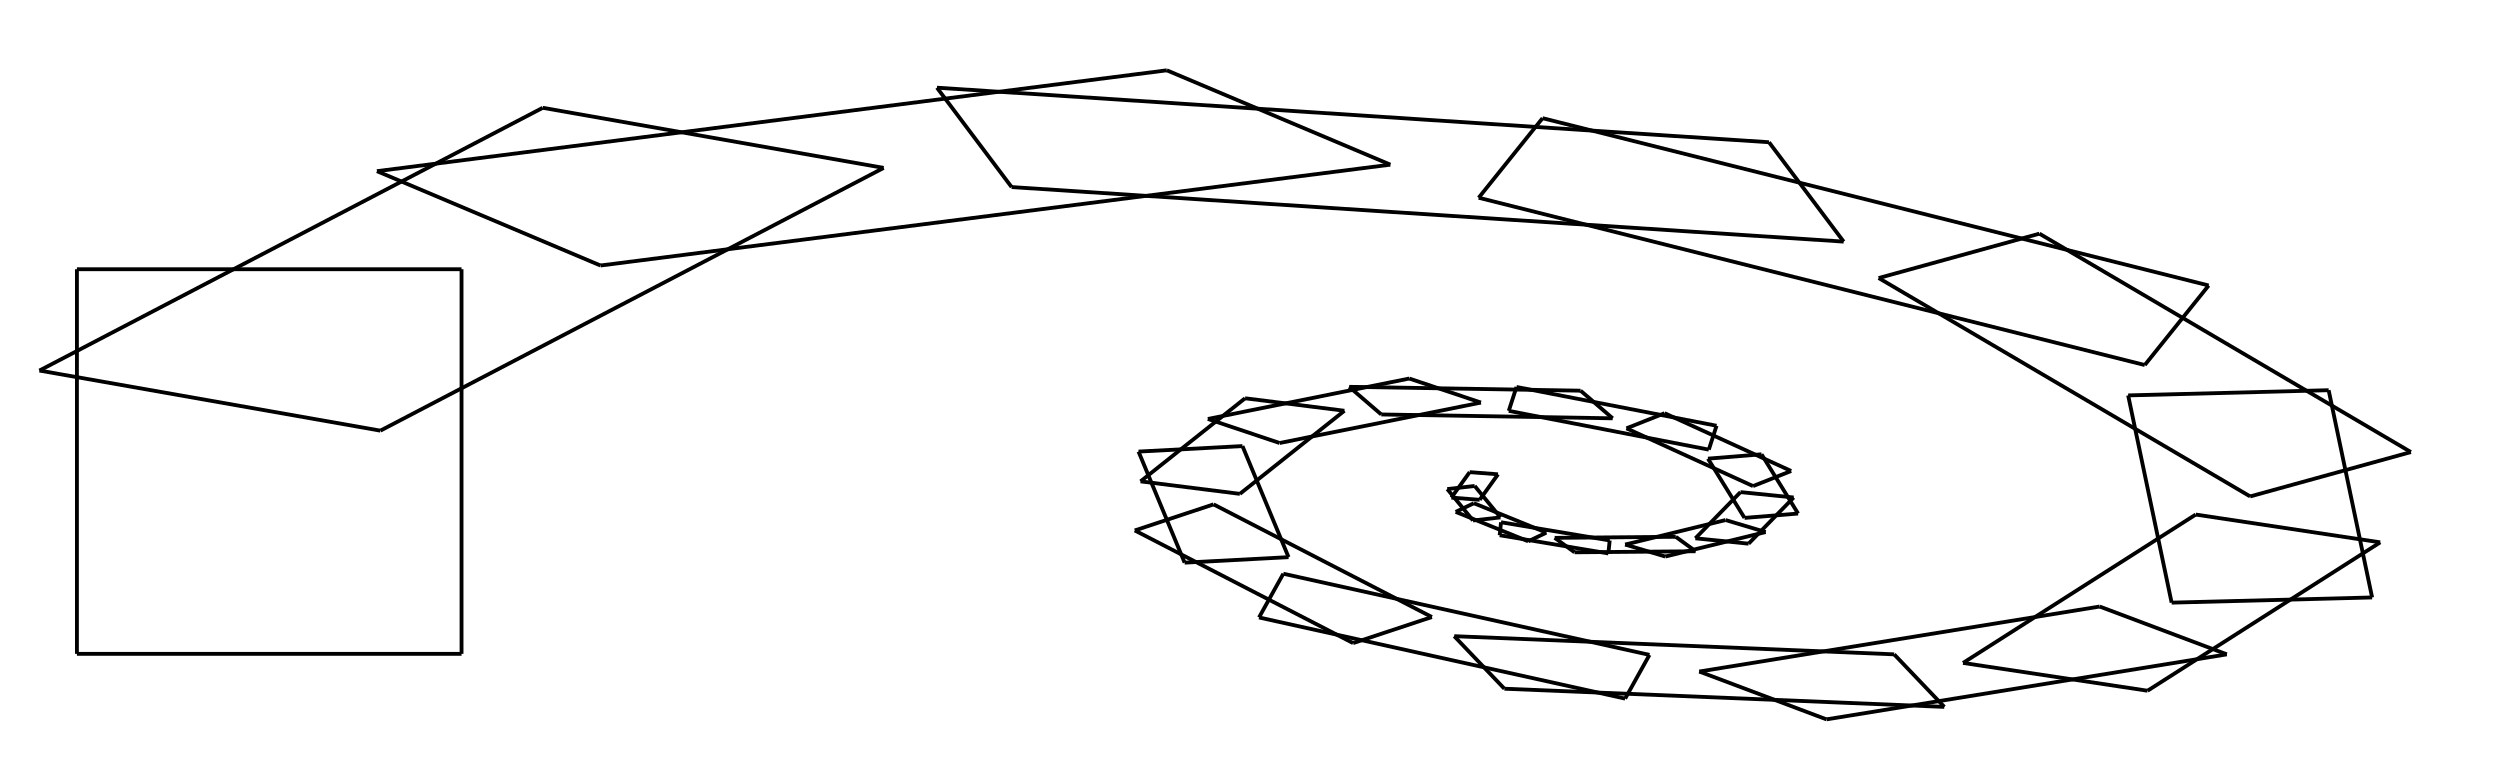 <?xml version="1.0"?><!DOCTYPE svg PUBLIC "-//W3C//DTD util.SVG 1.0//EN" "http://www.w3.org/TR/2001/REC-util.SVG-20010904/DTD/svg10.dtd"><svg xmlns="http://www.w3.org/2000/svg" height="200" width="650" text-rendering="auto" shape-rendering="auto"><line x1="20.0" y1="70.0" x2="120.0" y2="70.0" style="stroke-width:1;stroke:rgb(0,0,0);fill:none"/><line x1="120.0" y1="70.0" x2="120.0" y2="170.0" style="stroke-width:1;stroke:rgb(0,0,0);fill:none"/><line x1="120.0" y1="170.0" x2="20.0" y2="170.0" style="stroke-width:1;stroke:rgb(0,0,0);fill:none"/><line x1="20.0" y1="170.0" x2="20.0" y2="70.0" style="stroke-width:1;stroke:rgb(0,0,0);fill:none"/><line x1="141.109" y1="28.028" x2="229.742" y2="43.656" style="stroke-width:1;stroke:rgb(0,0,0);fill:none"/><line x1="229.742" y1="43.656" x2="98.891" y2="111.972" style="stroke-width:1;stroke:rgb(0,0,0);fill:none"/><line x1="98.891" y1="111.972" x2="10.258" y2="96.344" style="stroke-width:1;stroke:rgb(0,0,0);fill:none"/><line x1="10.258" y1="96.344" x2="141.109" y2="28.028" style="stroke-width:1;stroke:rgb(0,0,0);fill:none"/><line x1="303.372" y1="18.282" x2="361.48" y2="42.81" style="stroke-width:1;stroke:rgb(0,0,0);fill:none"/><line x1="361.48" y1="42.81" x2="156.111" y2="69.031" style="stroke-width:1;stroke:rgb(0,0,0);fill:none"/><line x1="156.111" y1="69.031" x2="98.004" y2="44.502" style="stroke-width:1;stroke:rgb(0,0,0);fill:none"/><line x1="98.004" y1="44.502" x2="303.372" y2="18.282" style="stroke-width:1;stroke:rgb(0,0,0);fill:none"/><line x1="459.943" y1="36.982" x2="479.35" y2="62.821" style="stroke-width:1;stroke:rgb(0,0,0);fill:none"/><line x1="479.35" y1="62.821" x2="263.016" y2="48.638" style="stroke-width:1;stroke:rgb(0,0,0);fill:none"/><line x1="263.016" y1="48.638" x2="243.61" y2="22.8" style="stroke-width:1;stroke:rgb(0,0,0);fill:none"/><line x1="243.61" y1="22.8" x2="459.943" y2="36.982" style="stroke-width:1;stroke:rgb(0,0,0);fill:none"/><line x1="574.247" y1="74.227" x2="557.638" y2="94.912" style="stroke-width:1;stroke:rgb(0,0,0);fill:none"/><line x1="557.638" y1="94.912" x2="384.454" y2="51.414" style="stroke-width:1;stroke:rgb(0,0,0);fill:none"/><line x1="384.454" y1="51.414" x2="401.062" y2="30.729" style="stroke-width:1;stroke:rgb(0,0,0);fill:none"/><line x1="401.062" y1="30.729" x2="574.247" y2="74.227" style="stroke-width:1;stroke:rgb(0,0,0);fill:none"/><line x1="626.821" y1="117.535" x2="585.035" y2="129.071" style="stroke-width:1;stroke:rgb(0,0,0);fill:none"/><line x1="585.035" y1="129.071" x2="488.455" y2="72.288" style="stroke-width:1;stroke:rgb(0,0,0);fill:none"/><line x1="488.455" y1="72.288" x2="530.241" y2="60.753" style="stroke-width:1;stroke:rgb(0,0,0);fill:none"/><line x1="530.241" y1="60.753" x2="626.821" y2="117.535" style="stroke-width:1;stroke:rgb(0,0,0);fill:none"/><line x1="616.75" y1="155.338" x2="564.62" y2="156.688" style="stroke-width:1;stroke:rgb(0,0,0);fill:none"/><line x1="564.62" y1="156.688" x2="553.319" y2="102.803" style="stroke-width:1;stroke:rgb(0,0,0);fill:none"/><line x1="553.319" y1="102.803" x2="605.449" y2="101.453" style="stroke-width:1;stroke:rgb(0,0,0);fill:none"/><line x1="605.449" y1="101.453" x2="616.75" y2="155.338" style="stroke-width:1;stroke:rgb(0,0,0);fill:none"/><line x1="558.359" y1="179.59" x2="510.389" y2="172.365" style="stroke-width:1;stroke:rgb(0,0,0);fill:none"/><line x1="510.389" y1="172.365" x2="570.881" y2="133.786" style="stroke-width:1;stroke:rgb(0,0,0);fill:none"/><line x1="570.881" y1="133.786" x2="618.852" y2="141.011" style="stroke-width:1;stroke:rgb(0,0,0);fill:none"/><line x1="618.852" y1="141.011" x2="558.359" y2="179.59" style="stroke-width:1;stroke:rgb(0,0,0);fill:none"/><line x1="474.873" y1="187.032" x2="441.809" y2="174.599" style="stroke-width:1;stroke:rgb(0,0,0);fill:none"/><line x1="441.809" y1="174.599" x2="545.905" y2="157.698" style="stroke-width:1;stroke:rgb(0,0,0);fill:none"/><line x1="545.905" y1="157.698" x2="578.968" y2="170.13" style="stroke-width:1;stroke:rgb(0,0,0);fill:none"/><line x1="578.968" y1="170.13" x2="474.873" y2="187.032" style="stroke-width:1;stroke:rgb(0,0,0);fill:none"/><line x1="391.138" y1="179.068" x2="378.101" y2="165.407" style="stroke-width:1;stroke:rgb(0,0,0);fill:none"/><line x1="378.101" y1="165.407" x2="492.479" y2="170.129" style="stroke-width:1;stroke:rgb(0,0,0);fill:none"/><line x1="492.479" y1="170.129" x2="505.516" y2="183.79" style="stroke-width:1;stroke:rgb(0,0,0);fill:none"/><line x1="505.516" y1="183.79" x2="391.138" y2="179.068" style="stroke-width:1;stroke:rgb(0,0,0);fill:none"/><line x1="327.342" y1="160.541" x2="333.663" y2="149.171" style="stroke-width:1;stroke:rgb(0,0,0);fill:none"/><line x1="333.663" y1="149.171" x2="428.86" y2="170.273" style="stroke-width:1;stroke:rgb(0,0,0);fill:none"/><line x1="428.86" y1="170.273" x2="422.54" y2="181.643" style="stroke-width:1;stroke:rgb(0,0,0);fill:none"/><line x1="422.54" y1="181.643" x2="327.342" y2="160.541" style="stroke-width:1;stroke:rgb(0,0,0);fill:none"/><line x1="295.041" y1="137.915" x2="315.521" y2="131.135" style="stroke-width:1;stroke:rgb(0,0,0);fill:none"/><line x1="315.521" y1="131.135" x2="372.285" y2="160.428" style="stroke-width:1;stroke:rgb(0,0,0);fill:none"/><line x1="372.285" y1="160.428" x2="351.805" y2="167.208" style="stroke-width:1;stroke:rgb(0,0,0);fill:none"/><line x1="351.805" y1="167.208" x2="295.041" y2="137.915" style="stroke-width:1;stroke:rgb(0,0,0);fill:none"/><line x1="296.018" y1="117.409" x2="323.041" y2="115.978" style="stroke-width:1;stroke:rgb(0,0,0);fill:none"/><line x1="323.041" y1="115.978" x2="335.023" y2="144.861" style="stroke-width:1;stroke:rgb(0,0,0);fill:none"/><line x1="335.023" y1="144.861" x2="308" y2="146.292" style="stroke-width:1;stroke:rgb(0,0,0);fill:none"/><line x1="308" y1="146.292" x2="296.018" y2="117.409" style="stroke-width:1;stroke:rgb(0,0,0);fill:none"/><line x1="323.717" y1="103.553" x2="349.541" y2="106.798" style="stroke-width:1;stroke:rgb(0,0,0);fill:none"/><line x1="349.541" y1="106.798" x2="322.366" y2="128.403" style="stroke-width:1;stroke:rgb(0,0,0);fill:none"/><line x1="322.366" y1="128.403" x2="296.542" y2="125.157" style="stroke-width:1;stroke:rgb(0,0,0);fill:none"/><line x1="296.542" y1="125.157" x2="323.717" y2="103.553" style="stroke-width:1;stroke:rgb(0,0,0);fill:none"/><line x1="366.398" y1="98.416" x2="385.039" y2="104.669" style="stroke-width:1;stroke:rgb(0,0,0);fill:none"/><line x1="385.039" y1="104.669" x2="332.684" y2="115.181" style="stroke-width:1;stroke:rgb(0,0,0);fill:none"/><line x1="332.684" y1="115.181" x2="314.042" y2="108.928" style="stroke-width:1;stroke:rgb(0,0,0);fill:none"/><line x1="314.042" y1="108.928" x2="366.398" y2="98.416" style="stroke-width:1;stroke:rgb(0,0,0);fill:none"/><line x1="410.949" y1="101.576" x2="419.289" y2="108.762" style="stroke-width:1;stroke:rgb(0,0,0);fill:none"/><line x1="419.289" y1="108.762" x2="359.13" y2="107.761" style="stroke-width:1;stroke:rgb(0,0,0);fill:none"/><line x1="359.13" y1="107.761" x2="350.79" y2="100.576" style="stroke-width:1;stroke:rgb(0,0,0);fill:none"/><line x1="350.79" y1="100.576" x2="410.949" y2="101.576" style="stroke-width:1;stroke:rgb(0,0,0);fill:none"/><line x1="446.3" y1="110.698" x2="444.29" y2="116.91" style="stroke-width:1;stroke:rgb(0,0,0);fill:none"/><line x1="444.29" y1="116.91" x2="392.278" y2="106.825" style="stroke-width:1;stroke:rgb(0,0,0);fill:none"/><line x1="392.278" y1="106.825" x2="394.288" y2="100.613" style="stroke-width:1;stroke:rgb(0,0,0);fill:none"/><line x1="394.288" y1="100.613" x2="446.3" y2="110.698" style="stroke-width:1;stroke:rgb(0,0,0);fill:none"/><line x1="465.696" y1="122.455" x2="455.786" y2="126.385" style="stroke-width:1;stroke:rgb(0,0,0);fill:none"/><line x1="455.786" y1="126.385" x2="422.884" y2="111.366" style="stroke-width:1;stroke:rgb(0,0,0);fill:none"/><line x1="422.884" y1="111.366" x2="432.794" y2="107.436" style="stroke-width:1;stroke:rgb(0,0,0);fill:none"/><line x1="432.794" y1="107.436" x2="465.696" y2="122.455" style="stroke-width:1;stroke:rgb(0,0,0);fill:none"/><line x1="467.503" y1="133.518" x2="453.578" y2="134.654" style="stroke-width:1;stroke:rgb(0,0,0);fill:none"/><line x1="453.578" y1="134.654" x2="444.068" y2="119.251" style="stroke-width:1;stroke:rgb(0,0,0);fill:none"/><line x1="444.068" y1="119.251" x2="457.993" y2="118.116" style="stroke-width:1;stroke:rgb(0,0,0);fill:none"/><line x1="457.993" y1="118.116" x2="467.503" y2="133.518" style="stroke-width:1;stroke:rgb(0,0,0);fill:none"/><line x1="454.63" y1="141.358" x2="440.801" y2="139.958" style="stroke-width:1;stroke:rgb(0,0,0);fill:none"/><line x1="440.801" y1="139.958" x2="452.526" y2="127.949" style="stroke-width:1;stroke:rgb(0,0,0);fill:none"/><line x1="452.526" y1="127.949" x2="466.355" y2="129.35" style="stroke-width:1;stroke:rgb(0,0,0);fill:none"/><line x1="466.355" y1="129.35" x2="454.63" y2="141.358" style="stroke-width:1;stroke:rgb(0,0,0);fill:none"/><line x1="432.961" y1="144.702" x2="422.536" y2="141.584" style="stroke-width:1;stroke:rgb(0,0,0);fill:none"/><line x1="422.536" y1="141.584" x2="448.641" y2="135.213" style="stroke-width:1;stroke:rgb(0,0,0);fill:none"/><line x1="448.641" y1="135.213" x2="459.066" y2="138.331" style="stroke-width:1;stroke:rgb(0,0,0);fill:none"/><line x1="459.066" y1="138.331" x2="432.961" y2="144.702" style="stroke-width:1;stroke:rgb(0,0,0);fill:none"/><line x1="409.379" y1="143.6" x2="404.219" y2="139.841" style="stroke-width:1;stroke:rgb(0,0,0);fill:none"/><line x1="404.219" y1="139.841" x2="435.694" y2="139.568" style="stroke-width:1;stroke:rgb(0,0,0);fill:none"/><line x1="435.694" y1="139.568" x2="440.853" y2="143.327" style="stroke-width:1;stroke:rgb(0,0,0);fill:none"/><line x1="440.853" y1="143.327" x2="409.379" y2="143.6" style="stroke-width:1;stroke:rgb(0,0,0);fill:none"/><line x1="389.92" y1="139.162" x2="390.265" y2="135.787" style="stroke-width:1;stroke:rgb(0,0,0);fill:none"/><line x1="390.265" y1="135.787" x2="418.519" y2="140.52" style="stroke-width:1;stroke:rgb(0,0,0);fill:none"/><line x1="418.519" y1="140.52" x2="418.173" y2="143.895" style="stroke-width:1;stroke:rgb(0,0,0);fill:none"/><line x1="418.173" y1="143.895" x2="389.92" y2="139.162" style="stroke-width:1;stroke:rgb(0,0,0);fill:none"/><line x1="378.48" y1="133.089" x2="383.202" y2="130.838" style="stroke-width:1;stroke:rgb(0,0,0);fill:none"/><line x1="383.202" y1="130.838" x2="402.051" y2="138.486" style="stroke-width:1;stroke:rgb(0,0,0);fill:none"/><line x1="402.051" y1="138.486" x2="397.329" y2="140.737" style="stroke-width:1;stroke:rgb(0,0,0);fill:none"/><line x1="397.329" y1="140.737" x2="378.48" y2="133.089" style="stroke-width:1;stroke:rgb(0,0,0);fill:none"/><line x1="376.287" y1="127.152" x2="383.418" y2="126.352" style="stroke-width:1;stroke:rgb(0,0,0);fill:none"/><line x1="383.418" y1="126.352" x2="390.117" y2="134.523" style="stroke-width:1;stroke:rgb(0,0,0);fill:none"/><line x1="390.117" y1="134.523" x2="382.985" y2="135.323" style="stroke-width:1;stroke:rgb(0,0,0);fill:none"/><line x1="382.985" y1="135.323" x2="376.287" y2="127.152" style="stroke-width:1;stroke:rgb(0,0,0);fill:none"/><line x1="382.112" y1="122.754" x2="389.479" y2="123.321" style="stroke-width:1;stroke:rgb(0,0,0);fill:none"/><line x1="389.479" y1="123.321" x2="384.724" y2="129.95" style="stroke-width:1;stroke:rgb(0,0,0);fill:none"/><line x1="384.724" y1="129.95" x2="377.357" y2="129.383" style="stroke-width:1;stroke:rgb(0,0,0);fill:none"/><line x1="377.357" y1="129.383" x2="382.112" y2="122.754" style="stroke-width:1;stroke:rgb(0,0,0);fill:none"/></svg>